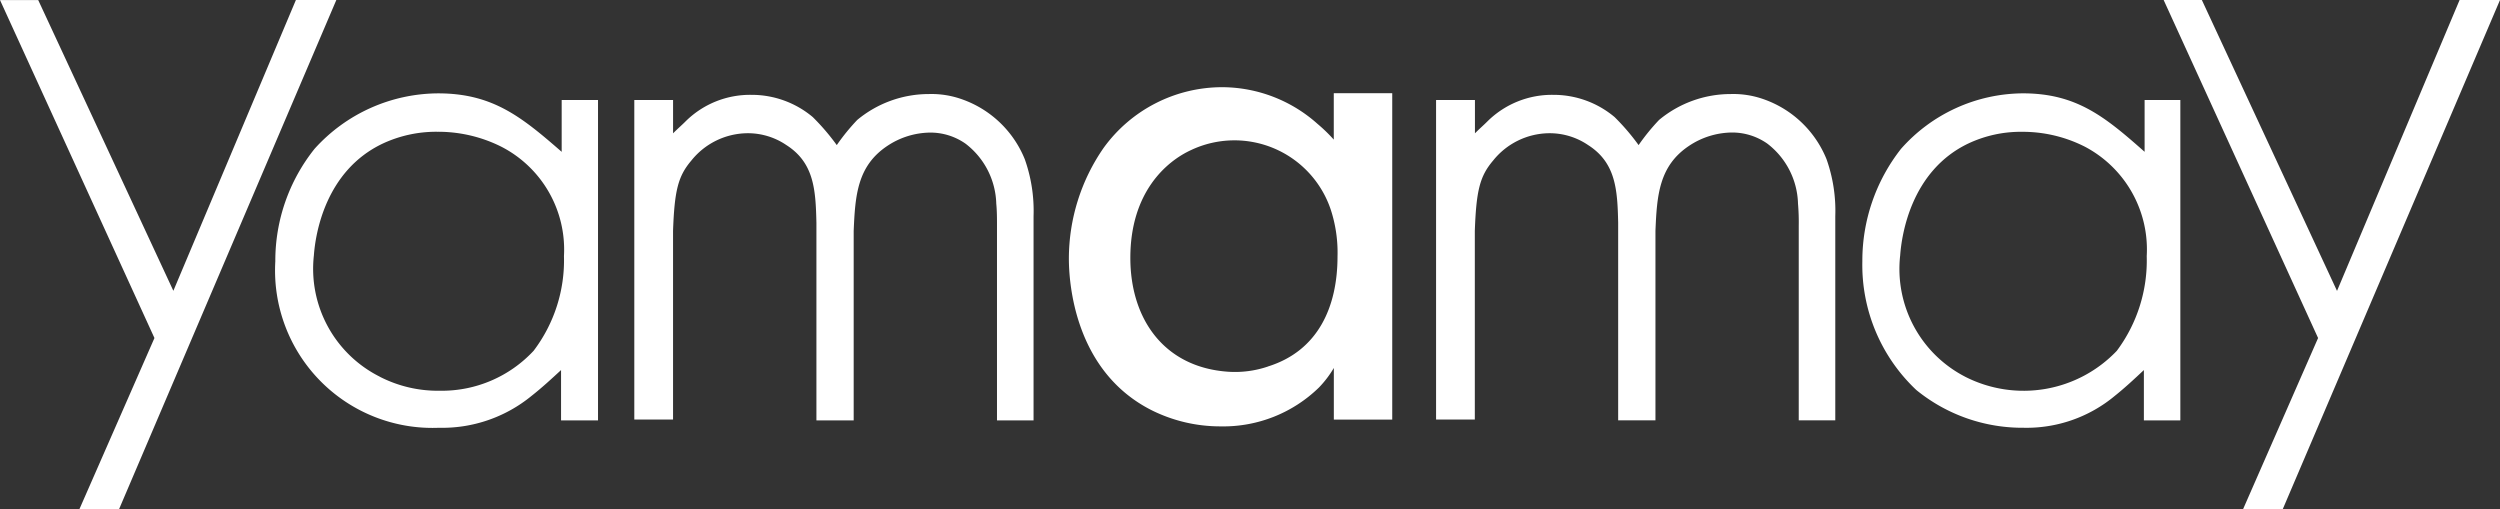 <svg xmlns="http://www.w3.org/2000/svg" width="124.783" height="25.409" viewBox="0 0 124.783 25.409">
  <rect x="0" y="0" width="124.783" height="25.409" fill="#333333" stroke="none"/>
  <g id="Group_201" data-name="Group 201" transform="translate(-156.345 -286.236)">
    <path id="Path_66" data-name="Path 66" d="M60.135,270.678h1.81v15.99H60.1v-2.511c-.48.443-.96.886-1.477,1.292A7.039,7.039,0,0,1,54,287.038a7.858,7.858,0,0,1-8.162-8.309,8.951,8.951,0,0,1,1.957-5.613,8.349,8.349,0,0,1,6.168-2.77c2.733,0,4.173,1.182,6.168,2.918v-2.586ZM51.05,284.489a6.336,6.336,0,0,0,2.991.7,6.26,6.26,0,0,0,4.69-1.995,7.467,7.467,0,0,0,1.514-4.726,5.771,5.771,0,0,0-3.139-5.466,7.041,7.041,0,0,0-3.176-.739,6.306,6.306,0,0,0-2.733.591c-2.88,1.367-3.36,4.543-3.434,5.577a6.023,6.023,0,0,0,3.287,6.055Z" transform="translate(124.249 20.55)" fill="#fff" fill-rule="evenodd"/>
    <path id="Path_67" data-name="Path 67" d="M111.445,270.774v1.663c.219-.222.438-.407.657-.629a4.568,4.568,0,0,1,3.248-1.292,4.736,4.736,0,0,1,3.066,1.108,11.193,11.193,0,0,1,1.2,1.4,10.457,10.457,0,0,1,1.022-1.256,5.6,5.6,0,0,1,3.576-1.292,4.529,4.529,0,0,1,1.642.258A5.268,5.268,0,0,1,129,273.729a7.707,7.707,0,0,1,.438,2.844v10.192h-1.825v-9.711c0-.37,0-.739-.036-1.108a3.9,3.9,0,0,0-1.533-2.992,3.051,3.051,0,0,0-1.788-.554,3.923,3.923,0,0,0-2.117.665c-1.5,1-1.605,2.475-1.679,4.247v9.453H118.6V276.9c-.037-1.625-.11-2.991-1.5-3.877a3.41,3.41,0,0,0-1.971-.591,3.624,3.624,0,0,0-2.773,1.366c-.657.775-.84,1.477-.912,3.508v9.416h-1.934V270.774Z" transform="translate(78.495 20.454)" fill="#fff" fill-rule="evenodd"/>
    <path id="Path_68" data-name="Path 68" d="M199.836,285.84v-2.579a5.2,5.2,0,0,1-.739.972,6.839,6.839,0,0,1-4.912,1.944,7.675,7.675,0,0,1-3.4-.785c-3.915-1.943-4.174-6.429-4.174-7.586a9.711,9.711,0,0,1,1.736-5.532,7.31,7.31,0,0,1,5.946-3.027,7.175,7.175,0,0,1,4.728,1.831,8.109,8.109,0,0,1,.812.785v-2.317h2.918V285.84Zm-3.286-2.654c2.511-.784,3.47-2.99,3.47-5.493a6.9,6.9,0,0,0-.332-2.317,5.071,5.071,0,0,0-6.98-2.99c-1.219.56-3.029,2.093-3.029,5.382,0,3.026,1.662,5.456,4.875,5.681a5.1,5.1,0,0,0,2-.262Z" transform="translate(23.085 21.341)" fill="#fff" fill-rule="evenodd"/>
    <path id="Path_69" data-name="Path 69" d="M253.7,270.774v1.663c.218-.222.437-.407.656-.629a4.572,4.572,0,0,1,3.248-1.292,4.732,4.732,0,0,1,3.065,1.108,11.114,11.114,0,0,1,1.2,1.4,10.484,10.484,0,0,1,1.022-1.256,5.6,5.6,0,0,1,3.576-1.292,4.527,4.527,0,0,1,1.642.258,5.266,5.266,0,0,1,3.139,2.991,7.712,7.712,0,0,1,.438,2.844v10.192h-1.824v-9.711a11.052,11.052,0,0,0-.037-1.108,3.9,3.9,0,0,0-1.532-2.992,3.052,3.052,0,0,0-1.788-.554,3.925,3.925,0,0,0-2.117.665c-1.5,1-1.606,2.475-1.678,4.247v9.453h-1.861V276.9c-.036-1.625-.109-2.991-1.5-3.877a3.409,3.409,0,0,0-1.97-.591,3.623,3.623,0,0,0-2.773,1.366c-.657.775-.84,1.477-.912,3.508v9.416h-1.934V270.774Z" transform="translate(-23.736 20.454)" fill="#fff" fill-rule="evenodd"/>
    <path id="Path_70" data-name="Path 70" d="M341.459,270.678h1.784v15.99h-1.82v-2.511c-.473.443-.946.886-1.456,1.292a6.881,6.881,0,0,1-4.55,1.588,8.381,8.381,0,0,1-5.352-1.884,8.562,8.562,0,0,1-2.694-6.425,9.032,9.032,0,0,1,1.93-5.613,8.183,8.183,0,0,1,6.079-2.77c2.694,0,4.113,1.182,6.079,2.918v-2.586ZM332.5,284.489a6.422,6.422,0,0,0,7.572-1.293,7.54,7.54,0,0,0,1.493-4.726,5.794,5.794,0,0,0-3.095-5.466,6.859,6.859,0,0,0-3.131-.739,6.138,6.138,0,0,0-2.694.591c-2.84,1.367-3.312,4.543-3.386,5.577a6.051,6.051,0,0,0,3.241,6.055Z" transform="translate(-78.07 20.55)" fill="#fff" fill-rule="evenodd"/>
    <path id="Path_71" data-name="Path 71" d="M13.769,253.786c-.142.327-10.78,25.266-10.842,25.408H.948l3.743-8.537-7.709-16.87h1.907L5.635,268.3s6.056-14.375,6.117-14.517Z" transform="translate(159.363 32.451)" fill="#fff" fill-rule="evenodd"/>
    <path id="Path_72" data-name="Path 72" d="M397.611,253.786c-.143.327-10.78,25.267-10.842,25.409h-1.98l3.742-8.538s-7.557-16.541-7.708-16.871h1.907l6.746,14.519s6.056-14.377,6.118-14.519Z" transform="translate(-116.483 32.451)" fill="#fff" fill-rule="evenodd"/>
  </g>
</svg>

